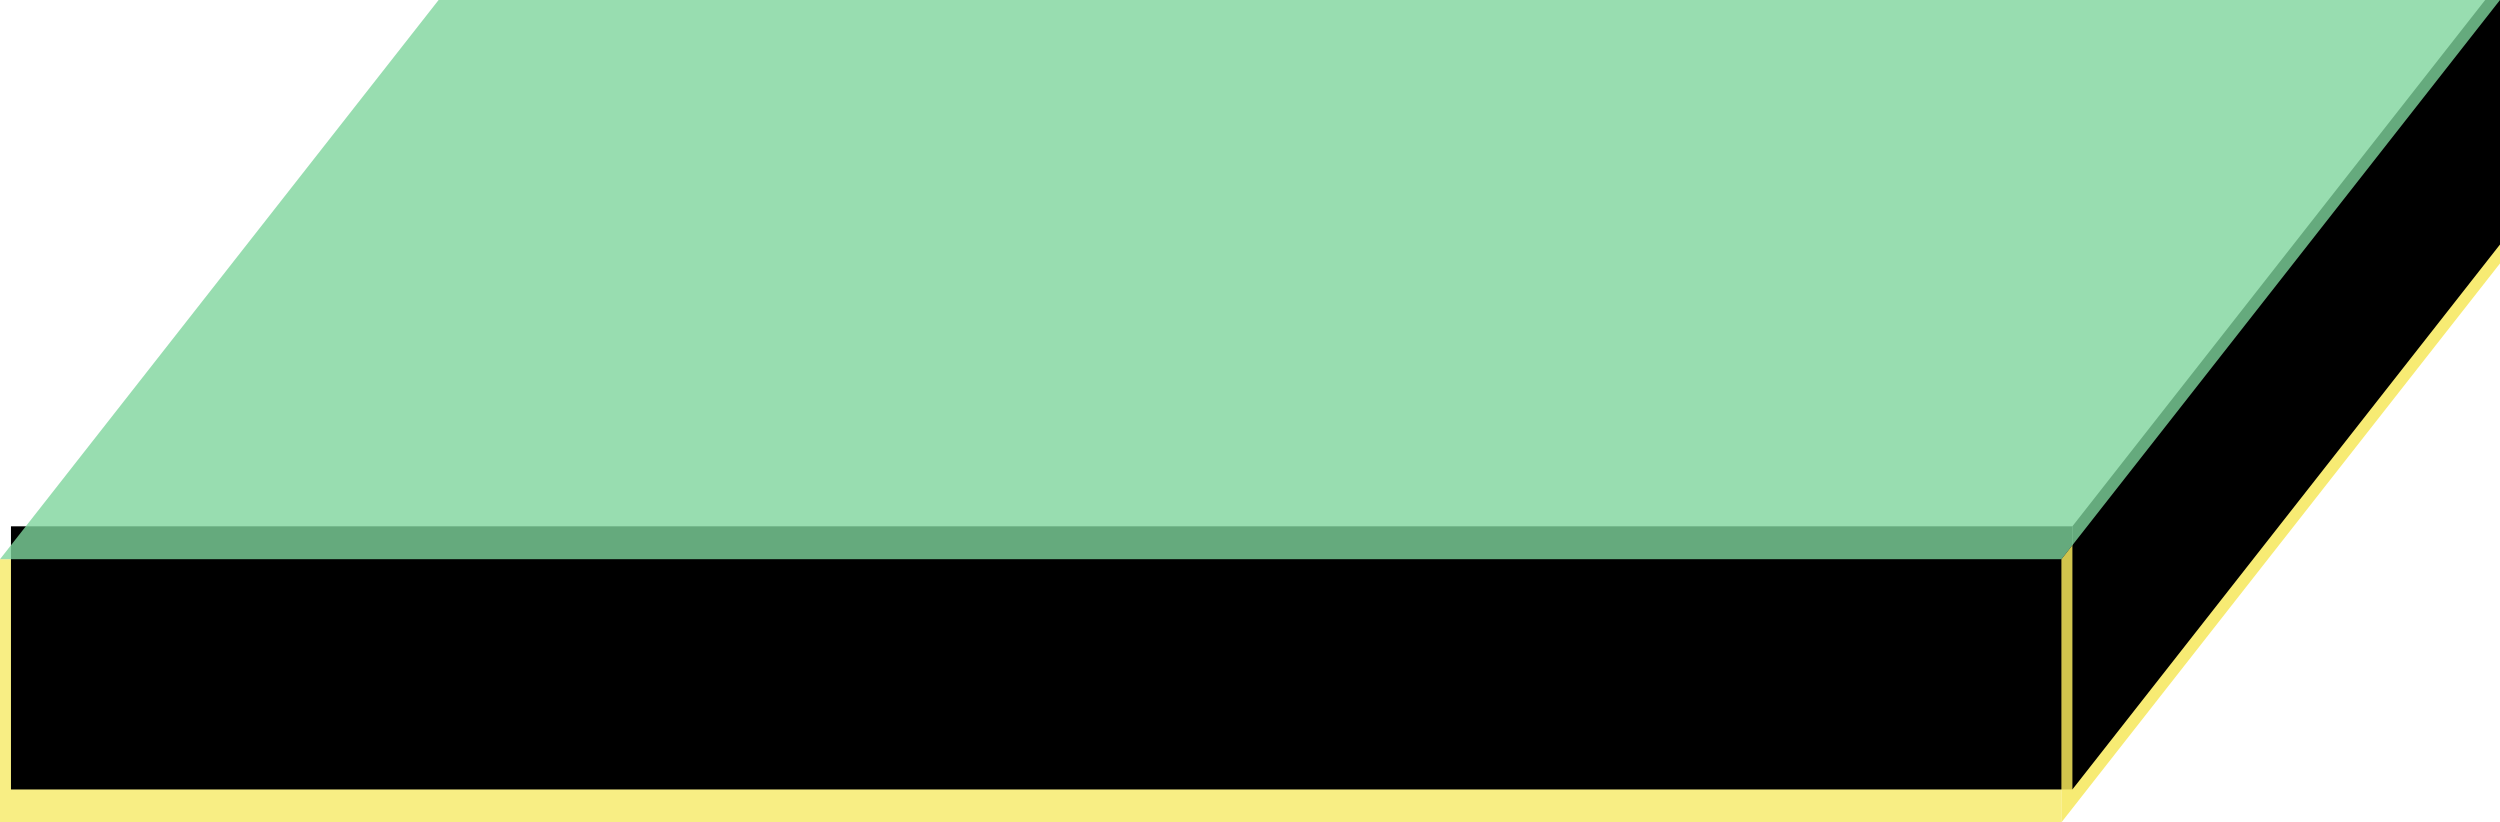 <?xml version="1.0" encoding="UTF-8"?>
<svg width="228px" height="75px" viewBox="0 0 228 75" version="1.1" xmlns="http://www.w3.org/2000/svg" xmlns:xlink="http://www.w3.org/1999/xlink">
    <!-- Generator: Sketch 49.2 (51160) - http://www.bohemiancoding.com/sketch -->
    <title>img/device/lighpanel/a_s</title>
    <desc>Created with Sketch.</desc>
    <defs>
        <polygon id="path-1" points="0 51 188 51 188 75 0 75"></polygon>
        <filter x="-1.9%" y="-14.6%" width="103.7%" height="129.2%" filterUnits="objectBoundingBox" id="filter-2">
            <feGaussianBlur stdDeviation="2" in="SourceAlpha" result="shadowBlurInner1"></feGaussianBlur>
            <feOffset dx="1" dy="-3" in="shadowBlurInner1" result="shadowOffsetInner1"></feOffset>
            <feComposite in="shadowOffsetInner1" in2="SourceAlpha" operator="arithmetic" k2="-1" k3="1" result="shadowInnerInner1"></feComposite>
            <feColorMatrix values="0 0 0 0 0.961   0 0 0 0 0.91   0 0 0 0 0.357  0 0 0 0.6 0" type="matrix" in="shadowInnerInner1"></feColorMatrix>
        </filter>
        <polygon id="path-3" points="188 51 228 0 228 24.024 188 75"></polygon>
        <filter x="-8.8%" y="-4.7%" width="117.5%" height="109.3%" filterUnits="objectBoundingBox" id="filter-4">
            <feGaussianBlur stdDeviation="2" in="SourceAlpha" result="shadowBlurInner1"></feGaussianBlur>
            <feOffset dx="1" dy="-3" in="shadowBlurInner1" result="shadowOffsetInner1"></feOffset>
            <feComposite in="shadowOffsetInner1" in2="SourceAlpha" operator="arithmetic" k2="-1" k3="1" result="shadowInnerInner1"></feComposite>
            <feColorMatrix values="0 0 0 0 0.961   0 0 0 0 0.91   0 0 0 0 0.357  0 0 0 0.6 0" type="matrix" in="shadowInnerInner1"></feColorMatrix>
        </filter>
    </defs>
    <g id="img/device/lighpanel/a_s" stroke="none" stroke-width="1" fill="none" fill-rule="evenodd">
        <g id="img/device/lighpanel/a">
            <g id="Rectangle-3-Copy">
                <use fill-opacity="0.75" fill="#F5E85B" fill-rule="evenodd" xlink:href="#path-1"></use>
                <use fill="black" fill-opacity="1" filter="url(#filter-2)" xlink:href="#path-1"></use>
            </g>
            <g id="Rectangle-3">
                <use fill-opacity="0.85" fill="#F5E85B" fill-rule="evenodd" xlink:href="#path-3"></use>
                <use fill="black" fill-opacity="1" filter="url(#filter-4)" xlink:href="#path-3"></use>
            </g>
            <polygon id="top" fill-opacity="0.8" fill="#7ED49C" points="40 0 228 0 188 51 0 51"></polygon>
        </g>
    </g>
</svg>